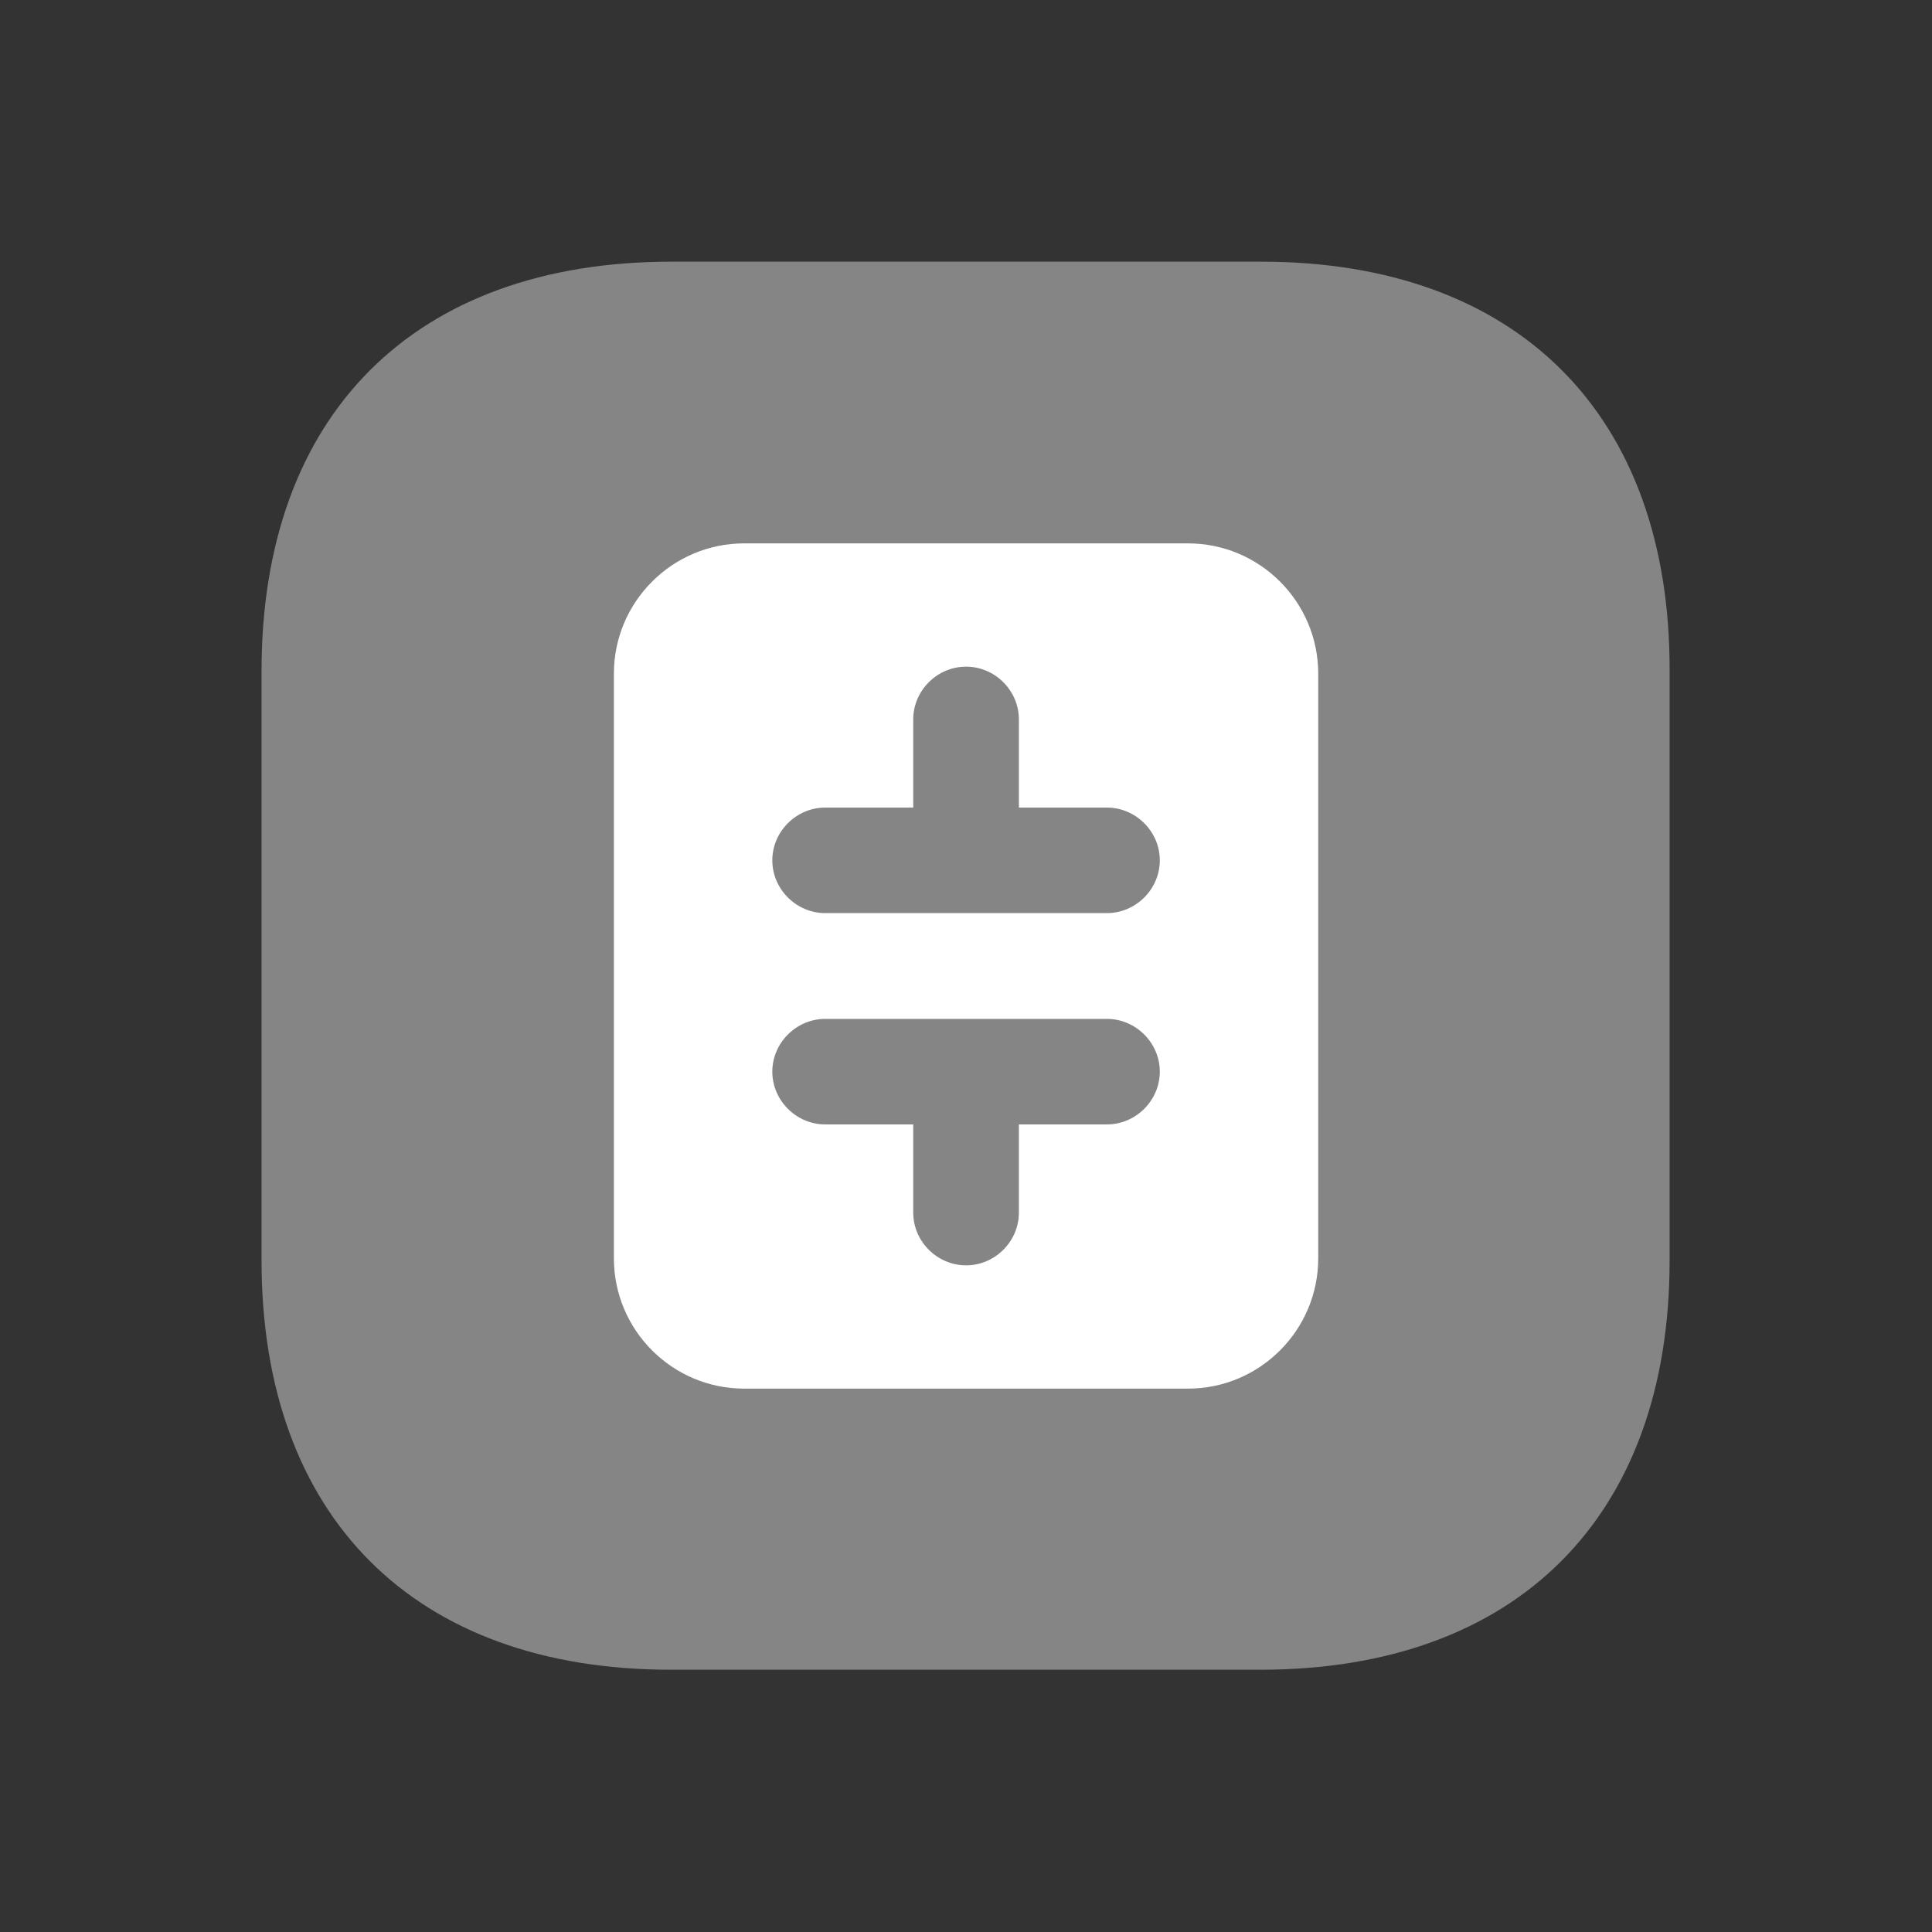 <svg width="16" height="16" viewBox="0 0 16 16" fill="none" xmlns="http://www.w3.org/2000/svg">
<rect x="0" y="0" width="16" height="16" fill="#333333" stroke="none"/>
<path opacity="0.4" d="M10.444 2.167H5.561C3.432 2.167 2.166 3.433 2.166 5.556V10.439C2.166 12.562 3.432 13.828 5.555 13.828H10.438C12.561 13.828 13.827 12.562 13.827 10.439V5.556C13.833 3.433 12.567 2.167 10.444 2.167Z" fill="white"/>
<path d="M9.838 4.5H6.163C5.568 4.5 5.084 4.984 5.084 5.579V10.421C5.084 11.016 5.568 11.5 6.163 11.5H9.838C10.433 11.5 10.917 11.016 10.917 10.421V5.579C10.917 4.984 10.433 4.5 9.838 4.5ZM9.167 9.312H8.438V10.042C8.438 10.281 8.24 10.479 8.001 10.479C7.761 10.479 7.563 10.281 7.563 10.042V9.312H6.834C6.595 9.312 6.396 9.114 6.396 8.875C6.396 8.636 6.595 8.438 6.834 8.438H9.167C9.406 8.438 9.605 8.636 9.605 8.875C9.605 9.114 9.406 9.312 9.167 9.312ZM9.167 7.562H6.834C6.595 7.562 6.396 7.364 6.396 7.125C6.396 6.886 6.595 6.688 6.834 6.688H7.563V5.958C7.563 5.719 7.761 5.521 8.001 5.521C8.24 5.521 8.438 5.719 8.438 5.958V6.688H9.167C9.406 6.688 9.605 6.886 9.605 7.125C9.605 7.364 9.406 7.562 9.167 7.562Z" fill="white"/>
</svg>
